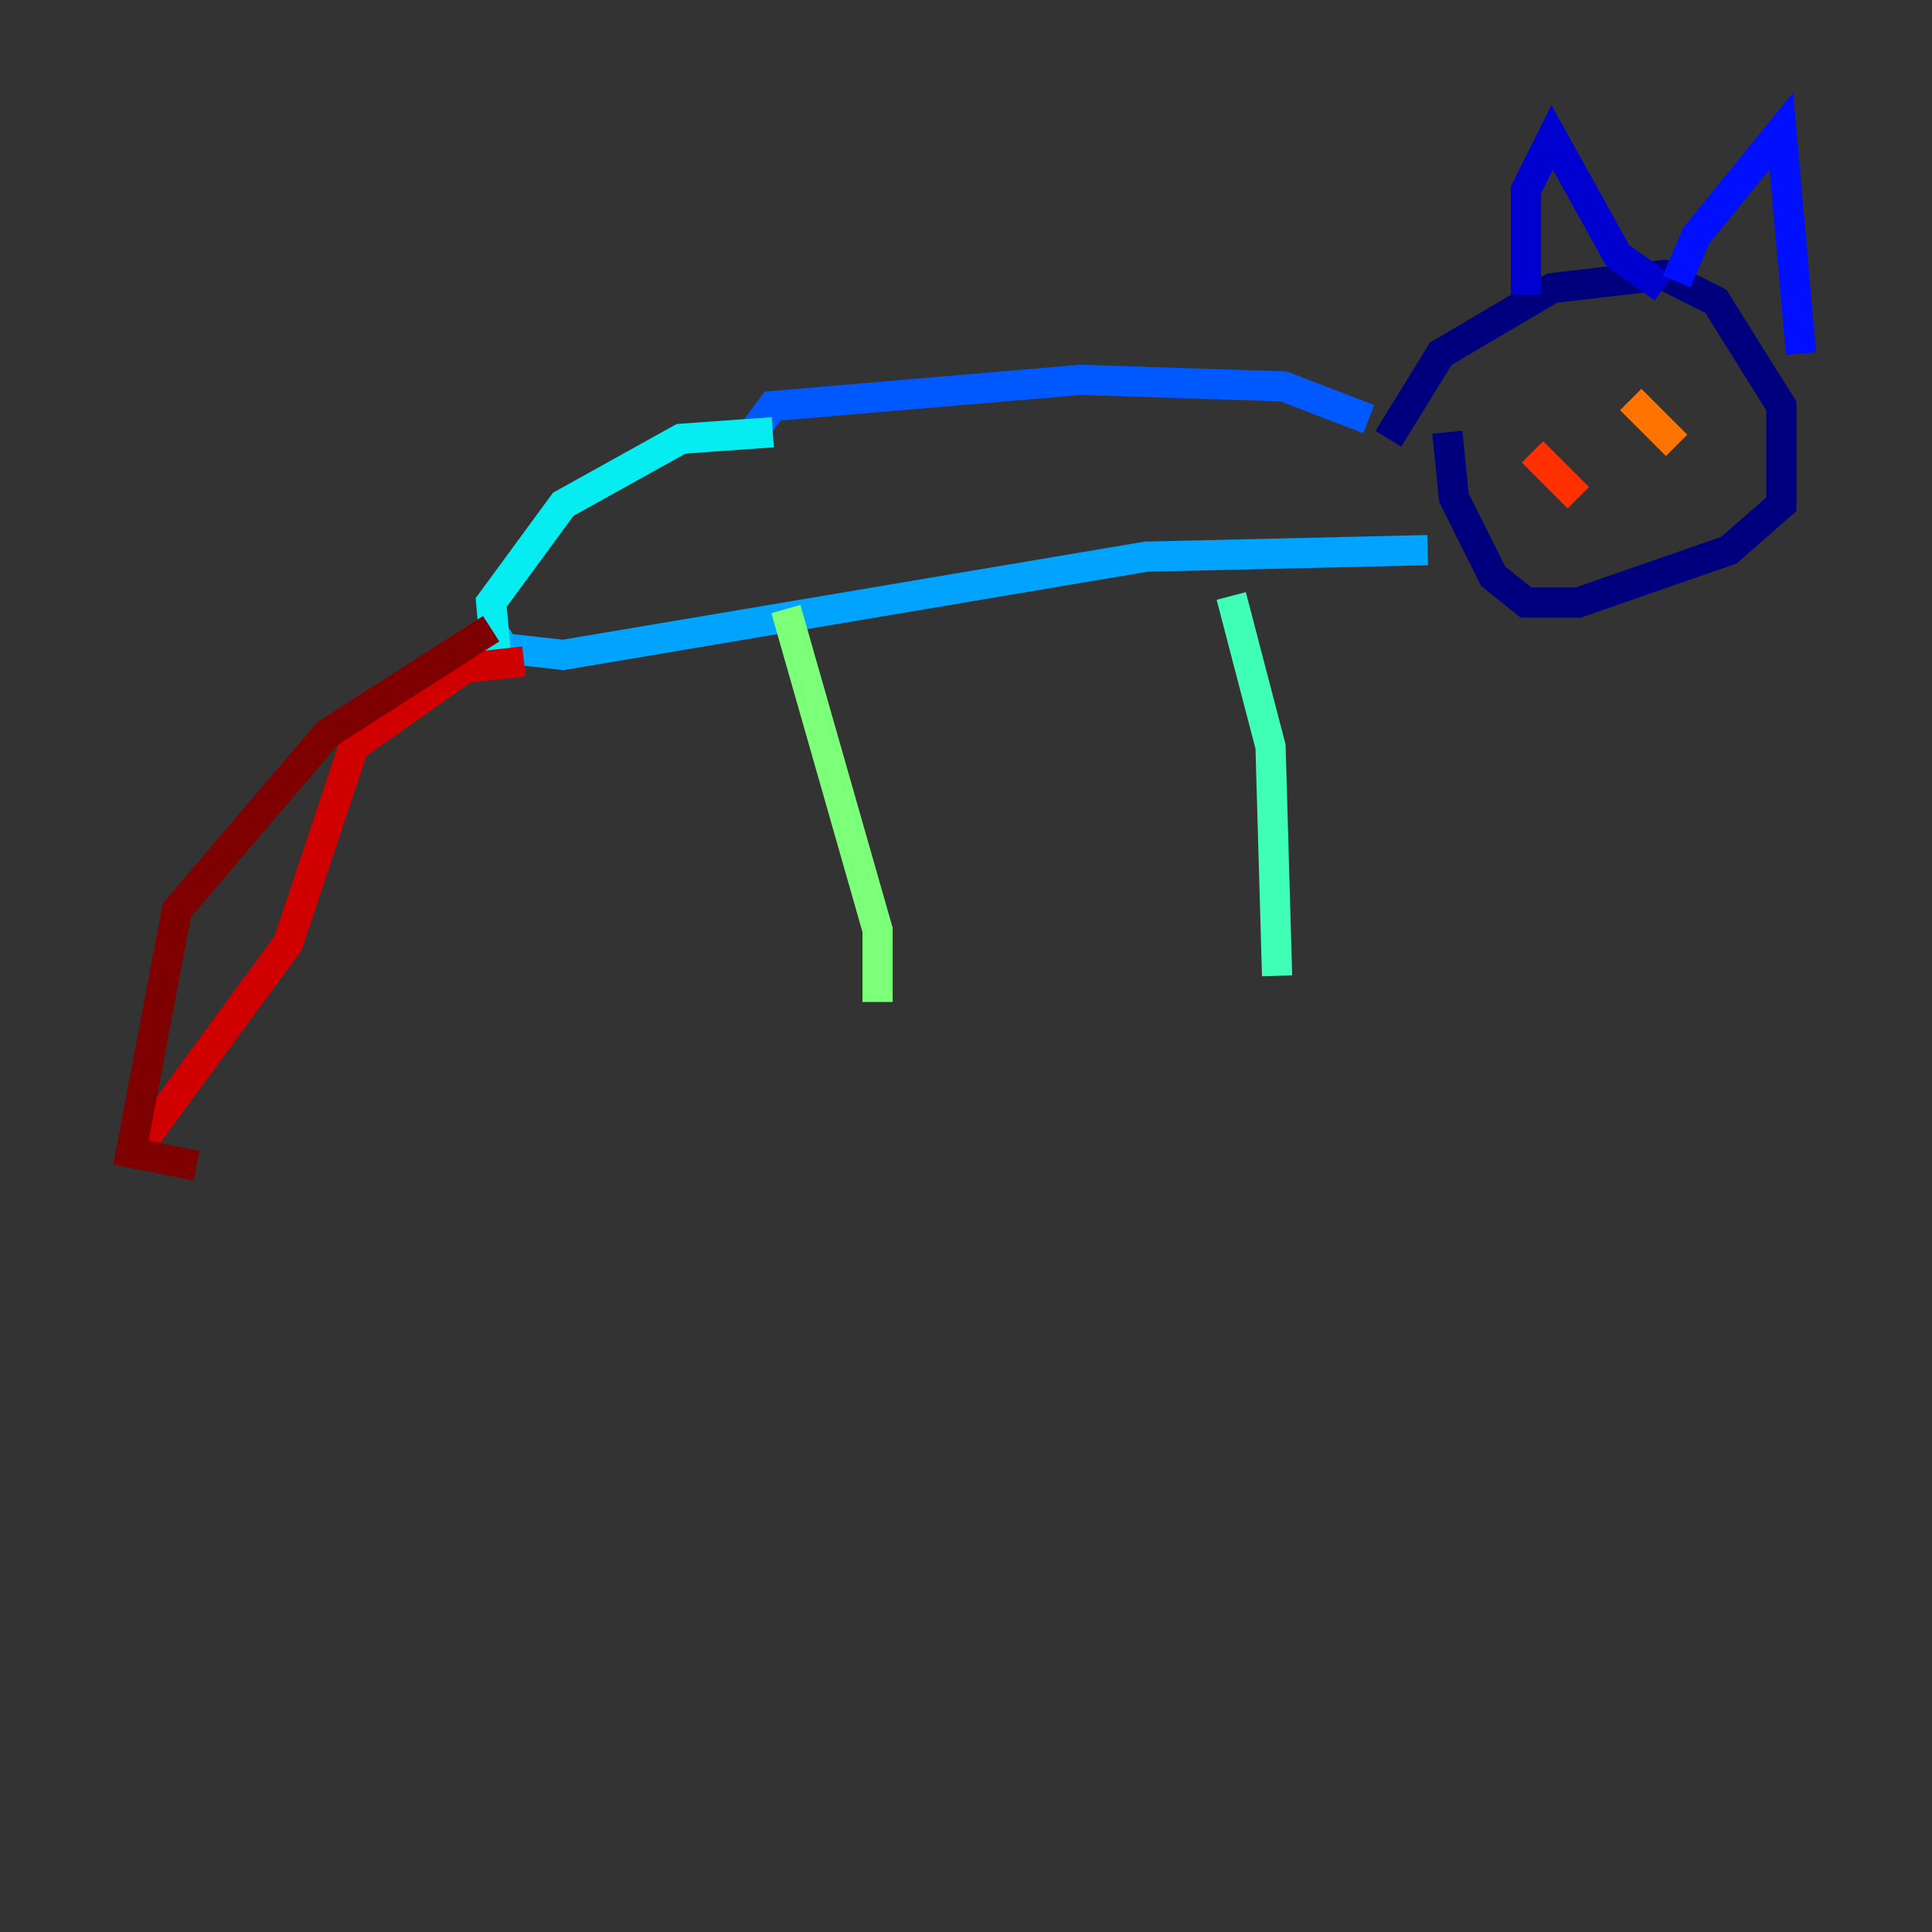 <?xml version="1.0" encoding="utf-8" ?>
<svg baseProfile="tiny" height="128" version="1.2" viewBox="0,0,128,128" width="128" xmlns="http://www.w3.org/2000/svg" xmlns:ev="http://www.w3.org/2001/xml-events" xmlns:xlink="http://www.w3.org/1999/xlink"><rect x="0" y="0" width="128" height="128" fill="#333333" stroke="none"/><defs /><polyline fill="none" points="91.986,29.071 95.458,23.43 102.834,19.091 110.21,18.224 113.681,19.959 118.02,26.902 118.02,33.41 114.549,36.447 104.57,39.919 101.098,39.919 98.929,38.183 96.325,32.976 95.891,28.637" stroke="#00007f" stroke-width="2" /><polyline fill="none" points="101.098,19.525 101.098,12.583 102.834,9.112 107.173,16.922 110.21,19.091" stroke="#0000d1" stroke-width="2" /><polyline fill="none" points="111.078,18.658 112.38,15.62 118.02,8.678 119.322,23.43" stroke="#0010ff" stroke-width="2" /><polyline fill="none" points="90.685,27.77 85.044,25.6 71.593,25.166 51.2,26.902 49.898,28.637" stroke="#0058ff" stroke-width="2" /><polyline fill="none" points="94.59,36.447 75.932,36.881 37.315,43.39 33.41,42.956 32.542,41.654" stroke="#00a4ff" stroke-width="2" /><polyline fill="none" points="32.976,44.691 32.542,39.919 37.315,33.41 45.125,29.071 51.2,28.637" stroke="#05ecf1" stroke-width="2" /><polyline fill="none" points="81.573,39.485 84.176,49.464 84.61,64.651" stroke="#3fffb7" stroke-width="2" /><polyline fill="none" points="52.068,40.352 58.142,61.614 58.142,66.386" stroke="#7cff79" stroke-width="2" /><polyline fill="none" points="108.475,27.77 108.475,27.77" stroke="#b7ff3f" stroke-width="2" /><polyline fill="none" points="102.834,26.034 102.834,26.034" stroke="#f1fc05" stroke-width="2" /><polyline fill="none" points="110.644,25.6 110.644,25.6" stroke="#ffb900" stroke-width="2" /><polyline fill="none" points="108.041,26.468 111.078,29.505" stroke="#ff7300" stroke-width="2" /><polyline fill="none" points="101.532,29.939 104.57,32.976" stroke="#ff3000" stroke-width="2" /><polyline fill="none" points="34.712,43.824 30.807,44.258 23.43,49.464 19.091,62.481 9.546,75.498" stroke="#d10000" stroke-width="2" /><polyline fill="none" points="32.542,41.654 21.695,48.597 11.715,60.312 8.678,76.366 13.017,77.234" stroke="#7f0000" stroke-width="2" /></svg>